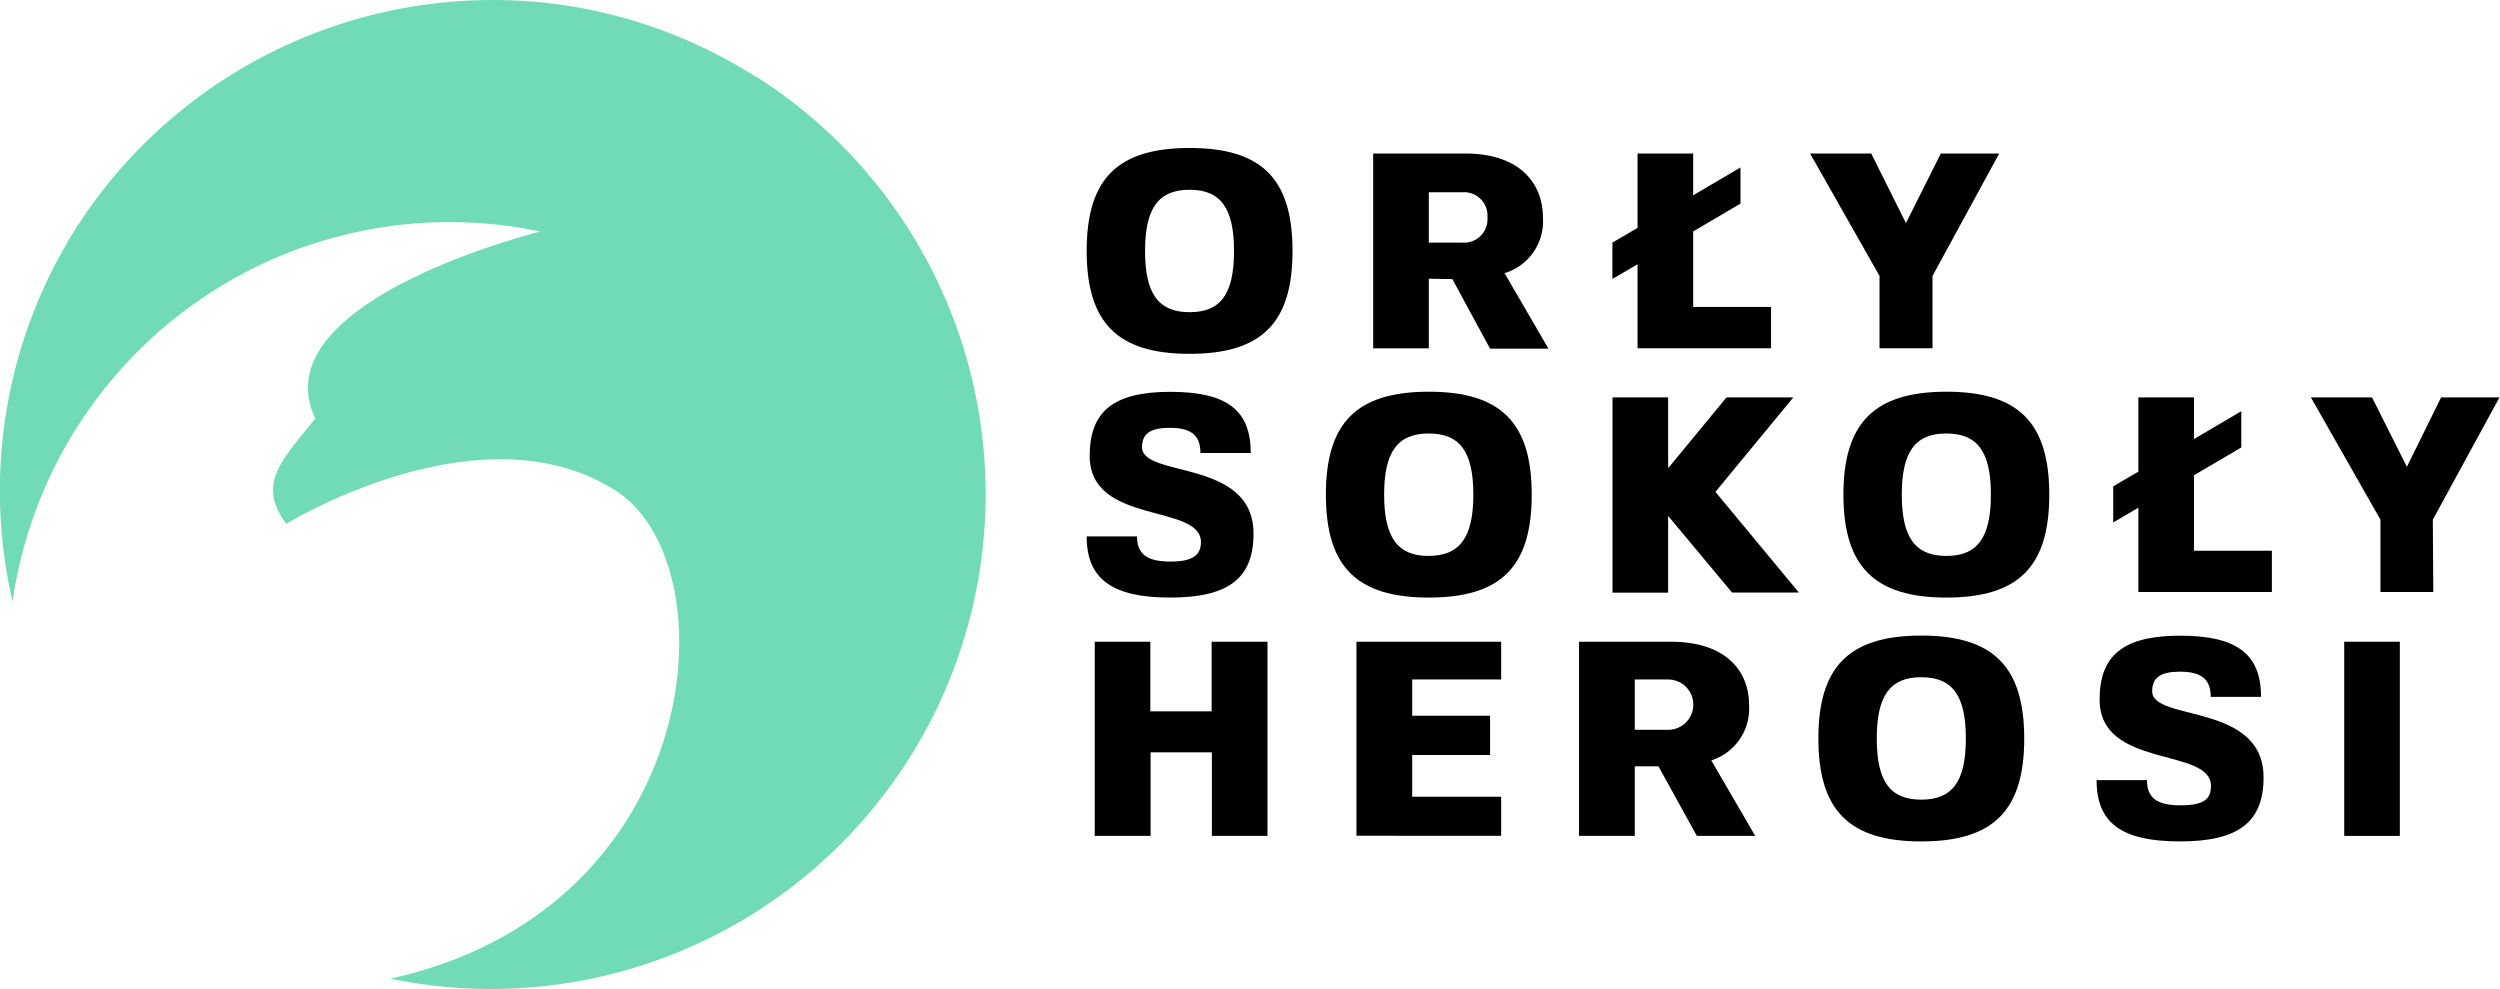 <svg xmlns="http://www.w3.org/2000/svg" viewBox="0 0 198.68 78.63"><defs><style>.cls-1{fill:#71dbb7;}</style></defs><title>Zasób 1</title><g id="Warstwa_2" data-name="Warstwa 2"><g id="Objets"><path class="cls-1" d="M31,77.77A39.32,39.32,0,0,0,61.47,7l-.84-.56c-.28-.19-.58-.37-.86-.54a1.43,1.43,0,0,0-.27-.15A39,39,0,0,0,42.16.11H42.1A39.34,39.34,0,0,0,6.79,17c-.18.28-.37.57-.56.84s-.28.43-.41.65-.35.56-.51.85A39,39,0,0,0,1,47.82,35.2,35.2,0,0,1,22.13,20.4a35.12,35.12,0,0,1,20.82-2s-22.29,5.49-17.9,14.85c-2.45,3.15-4.76,5.12-2.29,8.38,0,0,15.51-9.55,26.24-2.59,9.19,6,7,33.27-18,38.74Z"/><path d="M102.72,19.94c0,5.73-2.46,8.18-8.18,8.18s-8.18-2.45-8.18-8.18,2.45-8.18,8.18-8.18S102.72,14.21,102.72,19.94Zm-4.65,0c0-3.4-1.06-4.86-3.53-4.86S91,16.54,91,19.94s1.06,4.87,3.54,4.87S98.07,23.35,98.07,19.94Z"/><path d="M113.55,22.15v5.53h-4.42V12.2h7.3c4.42,0,6.19,2.43,6.19,5.09a4.31,4.31,0,0,1-3.05,4.42l3.49,6h-4.64l-3-5.53Zm2.66-2.87a1.86,1.86,0,0,0,2-2,1.86,1.86,0,0,0-2-2h-2.66v4Z"/><path d="M140.75,27.68H130.14V21l-2,1.17V19.28l2-1.17V12.2h4.42v3.32l3.76-2.21v2.87l-3.76,2.21v6h6.19Z"/><path d="M153.58,27.68h-4.21V21.93l-5.52-9.73h4.86l2.76,5.53,2.77-5.53h4.64l-5.3,9.73Z"/><path d="M99.62,42.41c0,3.56-2,5.08-6.63,5.08S86.36,46,86.36,42.63h4c0,1.39.79,2,2.65,2,1.7,0,2.43-.46,2.43-1.55,0-3.09-8.84-1.32-8.84-6.85,0-3.56,1.92-5.09,6.41-5.09S99.4,32.59,99.4,36h-4c0-1.4-.73-2-2.43-2-1.55,0-2.21.46-2.21,1.55C90.78,38,99.62,36.44,99.62,42.41Z"/><path d="M121.73,39.31c0,5.73-2.45,8.18-8.18,8.18s-8.18-2.45-8.18-8.18,2.46-8.18,8.18-8.18S121.73,33.59,121.73,39.31Zm-4.64,0c0-3.4-1.06-4.86-3.54-4.86S110,35.91,110,39.31s1.06,4.87,3.53,4.87S117.09,42.72,117.09,39.31Z"/><path d="M132.57,37.21l4.64-5.63h5.31l-6.19,7.51,6.63,8h-5.31L132.57,41v6.1h-4.42V31.58h4.42Z"/><path d="M162.86,39.31c0,5.73-2.45,8.18-8.18,8.18S146.5,45,146.5,39.31s2.45-8.18,8.18-8.18S162.86,33.59,162.86,39.31Zm-4.64,0c0-3.4-1.06-4.86-3.54-4.86s-3.54,1.46-3.54,4.86,1.06,4.87,3.54,4.87S158.22,42.72,158.22,39.31Z"/><path d="M180.55,47.05H169.94v-6.7l-2,1.17V38.65l2-1.17v-5.9h4.42v3.31l3.76-2.21v2.88l-3.76,2.21v6h6.19Z"/><path d="M193.38,47.05h-4.2V41.3l-5.53-9.72h4.86l2.77,5.52L194,31.58h4.64l-5.3,9.72Z"/><path d="M100.73,51V66.43H96.31V59.79H91.44v6.64H87V51h4.42v5.53h4.87V51Z"/><path d="M112.23,54v2.88h6.19V60h-6.19v3.32h7.07v3.1H107.8V51h11.5V54Z"/><path d="M129.92,60.9v5.53h-4.43V51h7.3C137.21,51,139,53.38,139,56a4.32,4.32,0,0,1-3,4.43l3.49,6h-4.64l-3.05-5.53ZM132.57,58a2,2,0,1,0,0-4h-2.65v4Z"/><path d="M160.87,58.69c0,5.72-2.45,8.18-8.18,8.18s-8.18-2.46-8.18-8.18,2.45-8.18,8.18-8.18S160.87,53,160.87,58.69Zm-4.64,0c0-3.41-1.06-4.87-3.54-4.87s-3.54,1.46-3.54,4.87,1.06,4.86,3.54,4.86S156.23,62.09,156.23,58.69Z"/><path d="M179.89,61.78c0,3.56-2,5.09-6.64,5.09s-6.63-1.46-6.63-4.87h4c0,1.4.8,2,2.65,2s2.44-.46,2.44-1.54c0-3.1-8.85-1.33-8.85-6.86,0-3.56,1.93-5.08,6.41-5.08s6.42,1.45,6.42,4.86h-4c0-1.39-.73-2-2.44-2-1.54,0-2.21.46-2.21,1.55C171,57.36,179.89,55.81,179.89,61.78Z"/><path d="M190.72,51V66.43H186.3V51Z"/></g></g></svg>